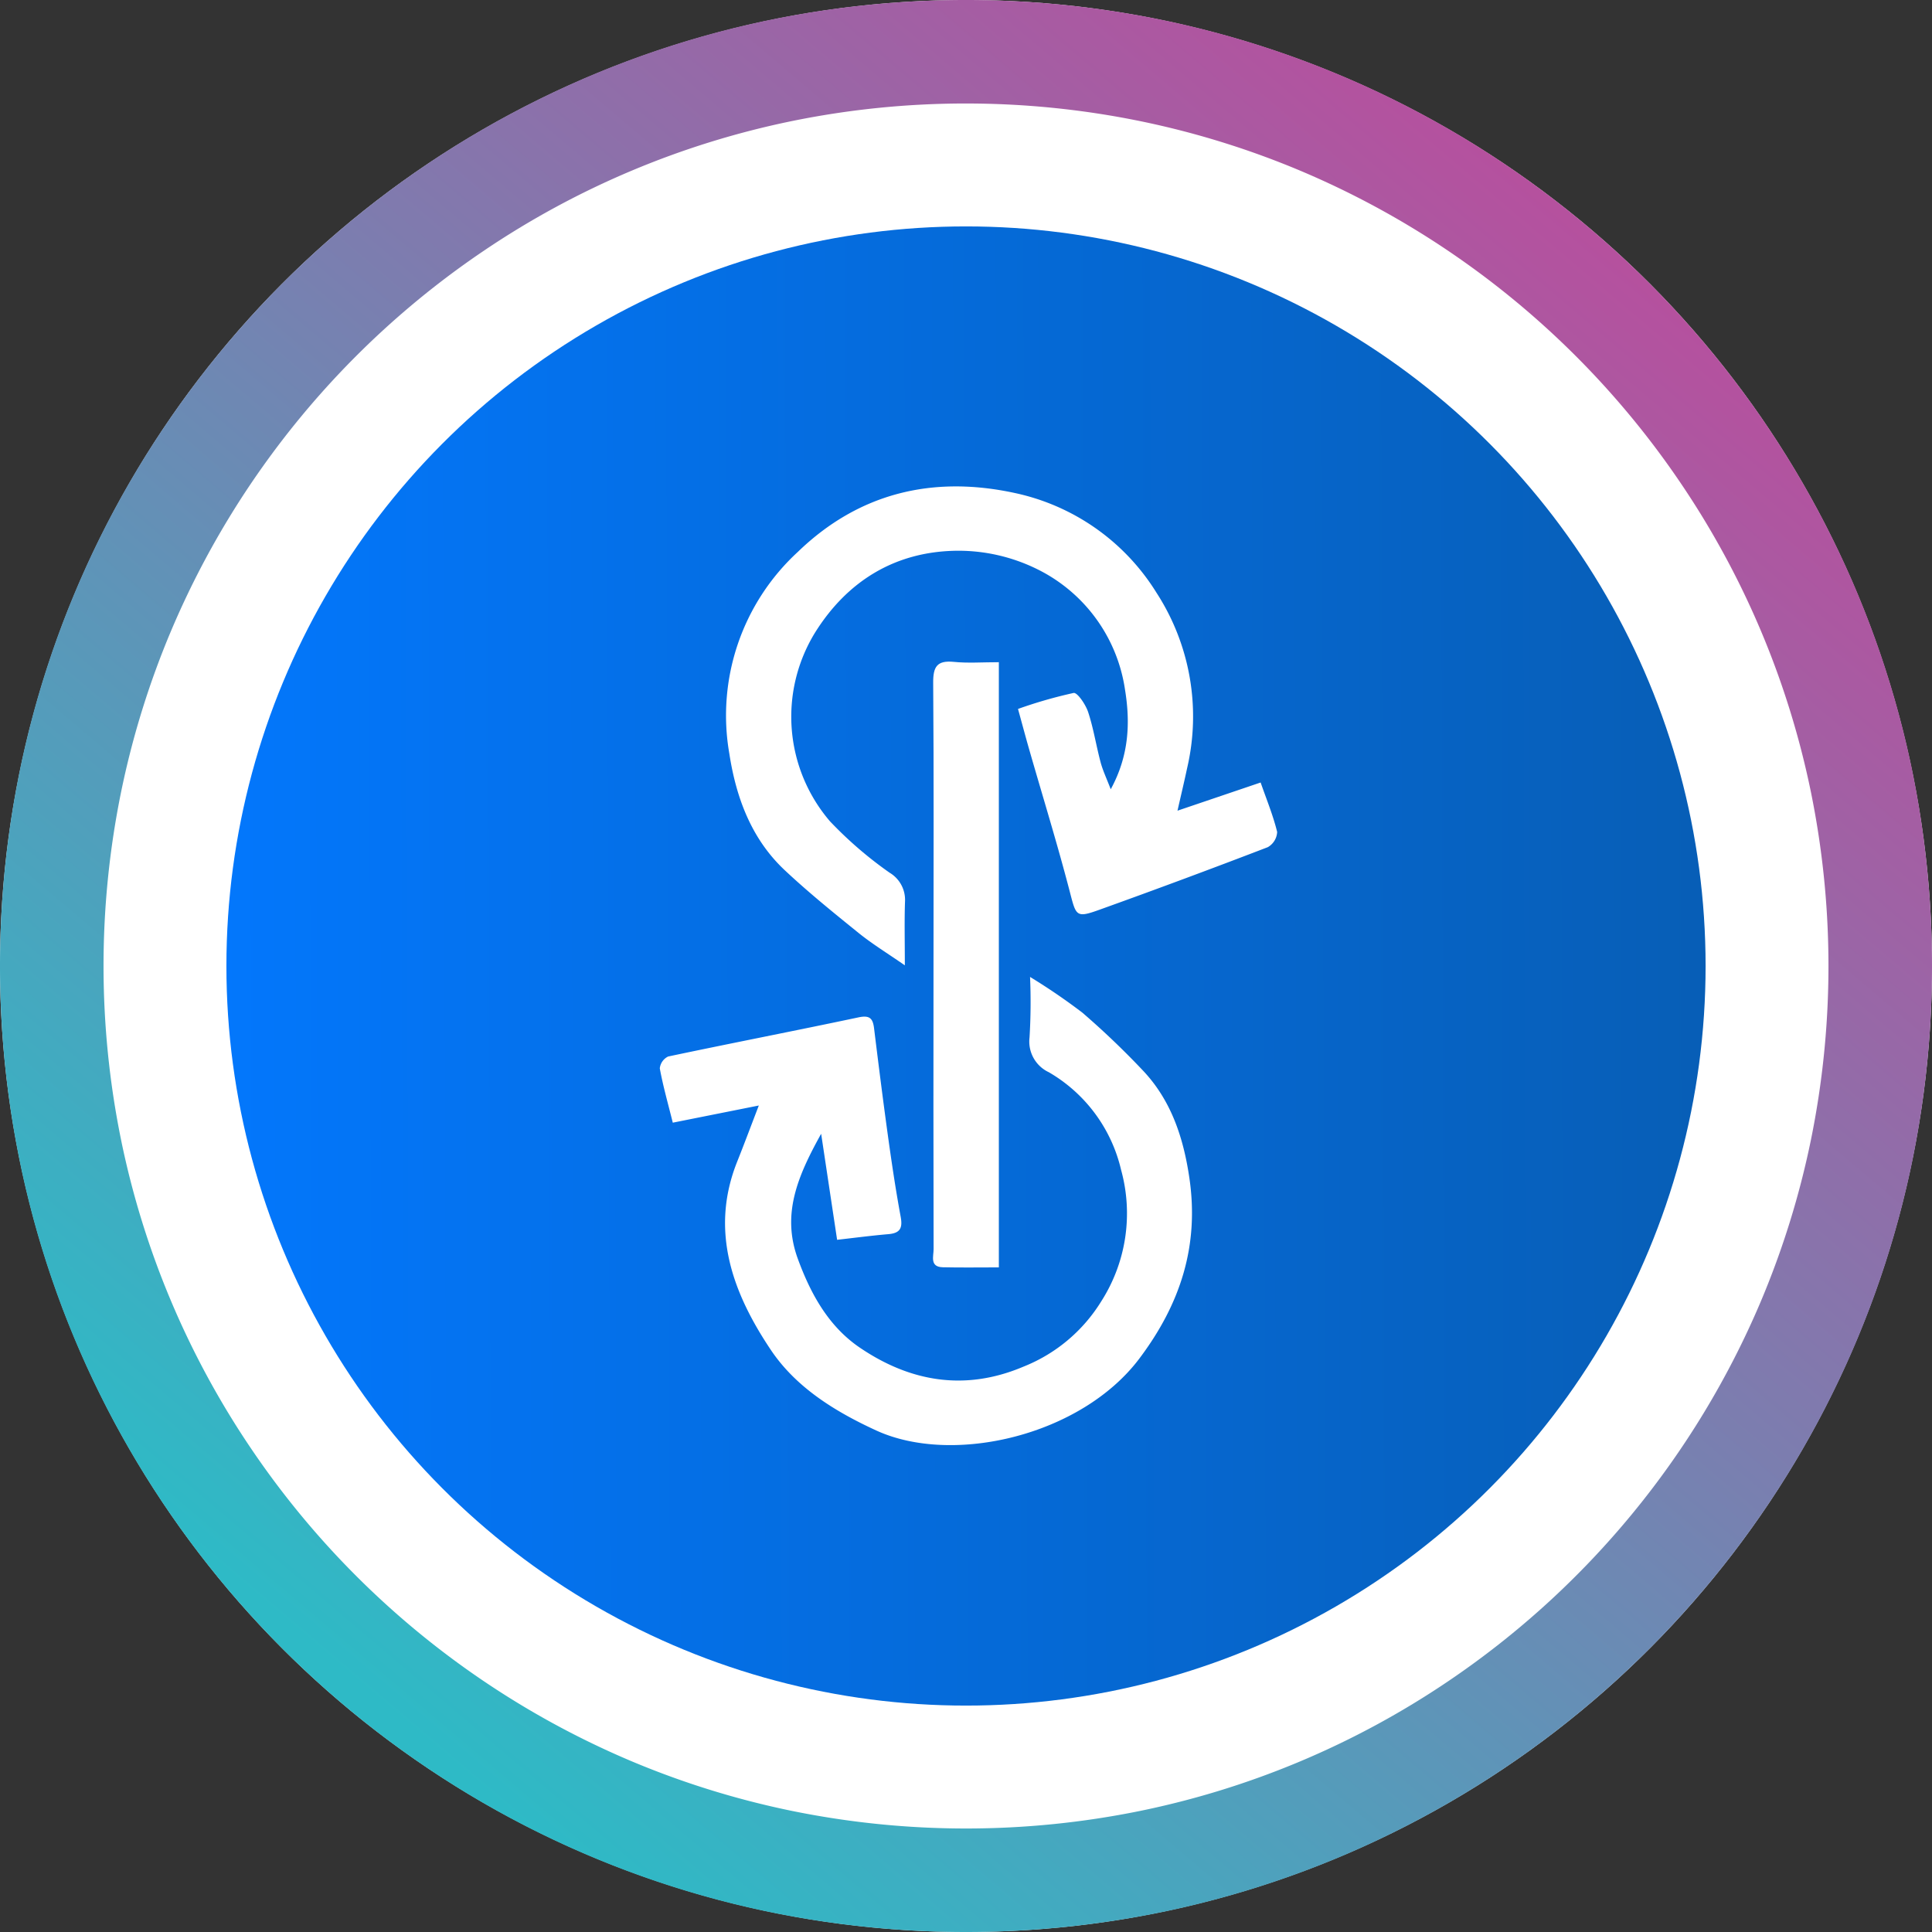 <svg xmlns="http://www.w3.org/2000/svg" width="256" height="256"
     viewBox="0 0 256 256">
  <rect x="0" y="0" width="256" height="256" fill="#333333" stroke="none"/>
  <defs>
    <linearGradient id="a" x1="0.843" y1="0.135" x2="0.206" y2="0.886" gradientUnits="objectBoundingBox">
      <stop offset="0" stop-color="#b6509e"/>
      <stop offset="1" stop-color="#2ebac6"/>
    </linearGradient>
    <linearGradient id="b" x1="1" y1="0.527" x2="0" y2="0.53" gradientUnits="objectBoundingBox">
      <stop offset="0" stop-color="#075eb6"/>
      <stop offset="1" stop-color="#0377fc"/>
    </linearGradient>
    <clipPath id="d">
      <rect width="256" height="256"/>
    </clipPath>
  </defs>
  <g id="c" clip-path="url(#d)">
    <circle cx="128" cy="128" r="128" fill="#fff"/>
    <path
      d="M128,256a128.976,128.976,0,0,1-25.8-2.6,127.309,127.309,0,0,1-45.77-19.261,128.366,128.366,0,0,1-46.375-56.315A127.357,127.357,0,0,1,2.6,153.8a129.251,129.251,0,0,1,0-51.593,127.31,127.31,0,0,1,19.26-45.77A128.372,128.372,0,0,1,78.177,10.059,127.33,127.33,0,0,1,102.2,2.6a129.244,129.244,0,0,1,51.593,0,127.308,127.308,0,0,1,45.77,19.26,128.367,128.367,0,0,1,46.375,56.316A127.343,127.343,0,0,1,253.4,102.2a129.248,129.248,0,0,1,0,51.593,127.3,127.3,0,0,1-19.26,45.77,128.382,128.382,0,0,1-56.316,46.375A127.4,127.4,0,0,1,153.8,253.4,128.977,128.977,0,0,1,128,256Zm0-242.287a115.145,115.145,0,0,0-23.033,2.322A113.657,113.657,0,0,0,64.1,33.232,114.622,114.622,0,0,0,22.7,83.515a113.7,113.7,0,0,0-6.659,21.452,115.4,115.4,0,0,0,0,46.065,113.66,113.66,0,0,0,17.2,40.866,114.627,114.627,0,0,0,50.282,41.407,113.75,113.75,0,0,0,21.453,6.658,115.381,115.381,0,0,0,46.065,0,113.609,113.609,0,0,0,40.866-17.2A114.622,114.622,0,0,0,233.3,172.485a113.741,113.741,0,0,0,6.659-21.453,115.4,115.4,0,0,0,0-46.065,113.662,113.662,0,0,0-17.2-40.865A114.619,114.619,0,0,0,172.485,22.7a113.74,113.74,0,0,0-21.453-6.659A115.145,115.145,0,0,0,128,13.714Z"
      fill="url(#a)"/>
    <g transform="translate(30 30)">
      <circle cx="98" cy="98" r="98" fill="url(#b)"/>
      <g transform="translate(57.422 34.453)">
        <path
          d="M-334.425,3483.155a80.89,80.89,0,0,1,6.937,4.737,108.611,108.611,0,0,1,7.894,7.531c3.824,3.973,5.474,8.945,6.27,14.3,1.34,9-1.153,16.741-6.618,24-7.7,10.227-24.708,14.188-34.857,9.532-5.614-2.576-10.688-5.784-13.964-10.665-5-7.449-8.162-15.728-4.464-24.972.955-2.39,1.852-4.8,2.862-7.426-3.821.764-7.6,1.515-11.4,2.274-.653-2.62-1.3-4.884-1.721-7.194a1.968,1.968,0,0,1,1.109-1.573c8.393-1.776,16.817-3.406,25.208-5.184,1.493-.318,1.913.123,2.076,1.452.588,4.779,1.187,9.559,1.849,14.327.494,3.557,1.023,7.114,1.676,10.641.274,1.482-.058,2.163-1.6,2.3-2.252.193-4.5.489-6.822.752-.708-4.7-1.36-9.029-2.115-14.049-3.139,5.645-5.244,10.653-3.1,16.54,1.714,4.7,4.1,9.006,8.245,11.811,6.676,4.523,13.923,5.776,21.636,2.515a21.367,21.367,0,0,0,10.325-8.651,21.635,21.635,0,0,0,2.638-17.427,20.286,20.286,0,0,0-9.568-12.94,4.489,4.489,0,0,1-2.564-4.614A77.216,77.216,0,0,0-334.425,3483.155Z"
          transform="translate(383.49 -3418.159)" fill="#fff"/>
        <path
          d="M-305.814,3394.17l11.016-3.735c.789,2.264,1.657,4.368,2.19,6.552a2.457,2.457,0,0,1-1.24,2.017q-11.081,4.259-22.253,8.272c-3.152,1.141-3.14.877-3.978-2.347-1.641-6.317-3.573-12.557-5.374-18.831-.493-1.715-.952-3.444-1.494-5.409a60.9,60.9,0,0,1,7.366-2.118c.5-.089,1.6,1.536,1.929,2.536.713,2.163,1.06,4.444,1.65,6.65.291,1.092.787,2.121,1.342,3.576,2.431-4.453,2.615-8.829,1.88-13.273a21.215,21.215,0,0,0-11.572-15.868,23.568,23.568,0,0,0-10.872-2.463c-8.045.141-14.385,4.028-18.659,10.914a21.288,21.288,0,0,0,2.029,24.944,52.179,52.179,0,0,0,7.891,6.8,4.186,4.186,0,0,1,2.044,3.832c-.091,2.614-.023,5.229-.023,8.444-2.325-1.614-4.313-2.826-6.109-4.275-3.34-2.7-6.687-5.406-9.814-8.34-4.412-4.141-6.433-9.615-7.326-15.4a29.438,29.438,0,0,1,9.065-26.763c8.026-7.765,17.8-10.183,28.761-7.808a29.249,29.249,0,0,1,18.754,13.19,30.143,30.143,0,0,1,4.065,23.3C-304.915,3390.312-305.333,3392.045-305.814,3394.17Z"
          transform="translate(374.416 -3351.203)" fill="#fff"/>
        <path
          d="M-301.283,3398.412v80.19c-2.559,0-4.992.04-7.422-.016-1.763-.036-1.222-1.46-1.224-2.4q-.041-19.068-.012-38.14c0-12.3.052-24.6-.043-36.906-.017-2.135.51-2.991,2.738-2.771C-305.382,3398.558-303.485,3398.412-301.283,3398.412Z"
          transform="translate(346.214 -3375.12)" fill="#fff"/>
      </g>
    </g>
  </g>
</svg>
